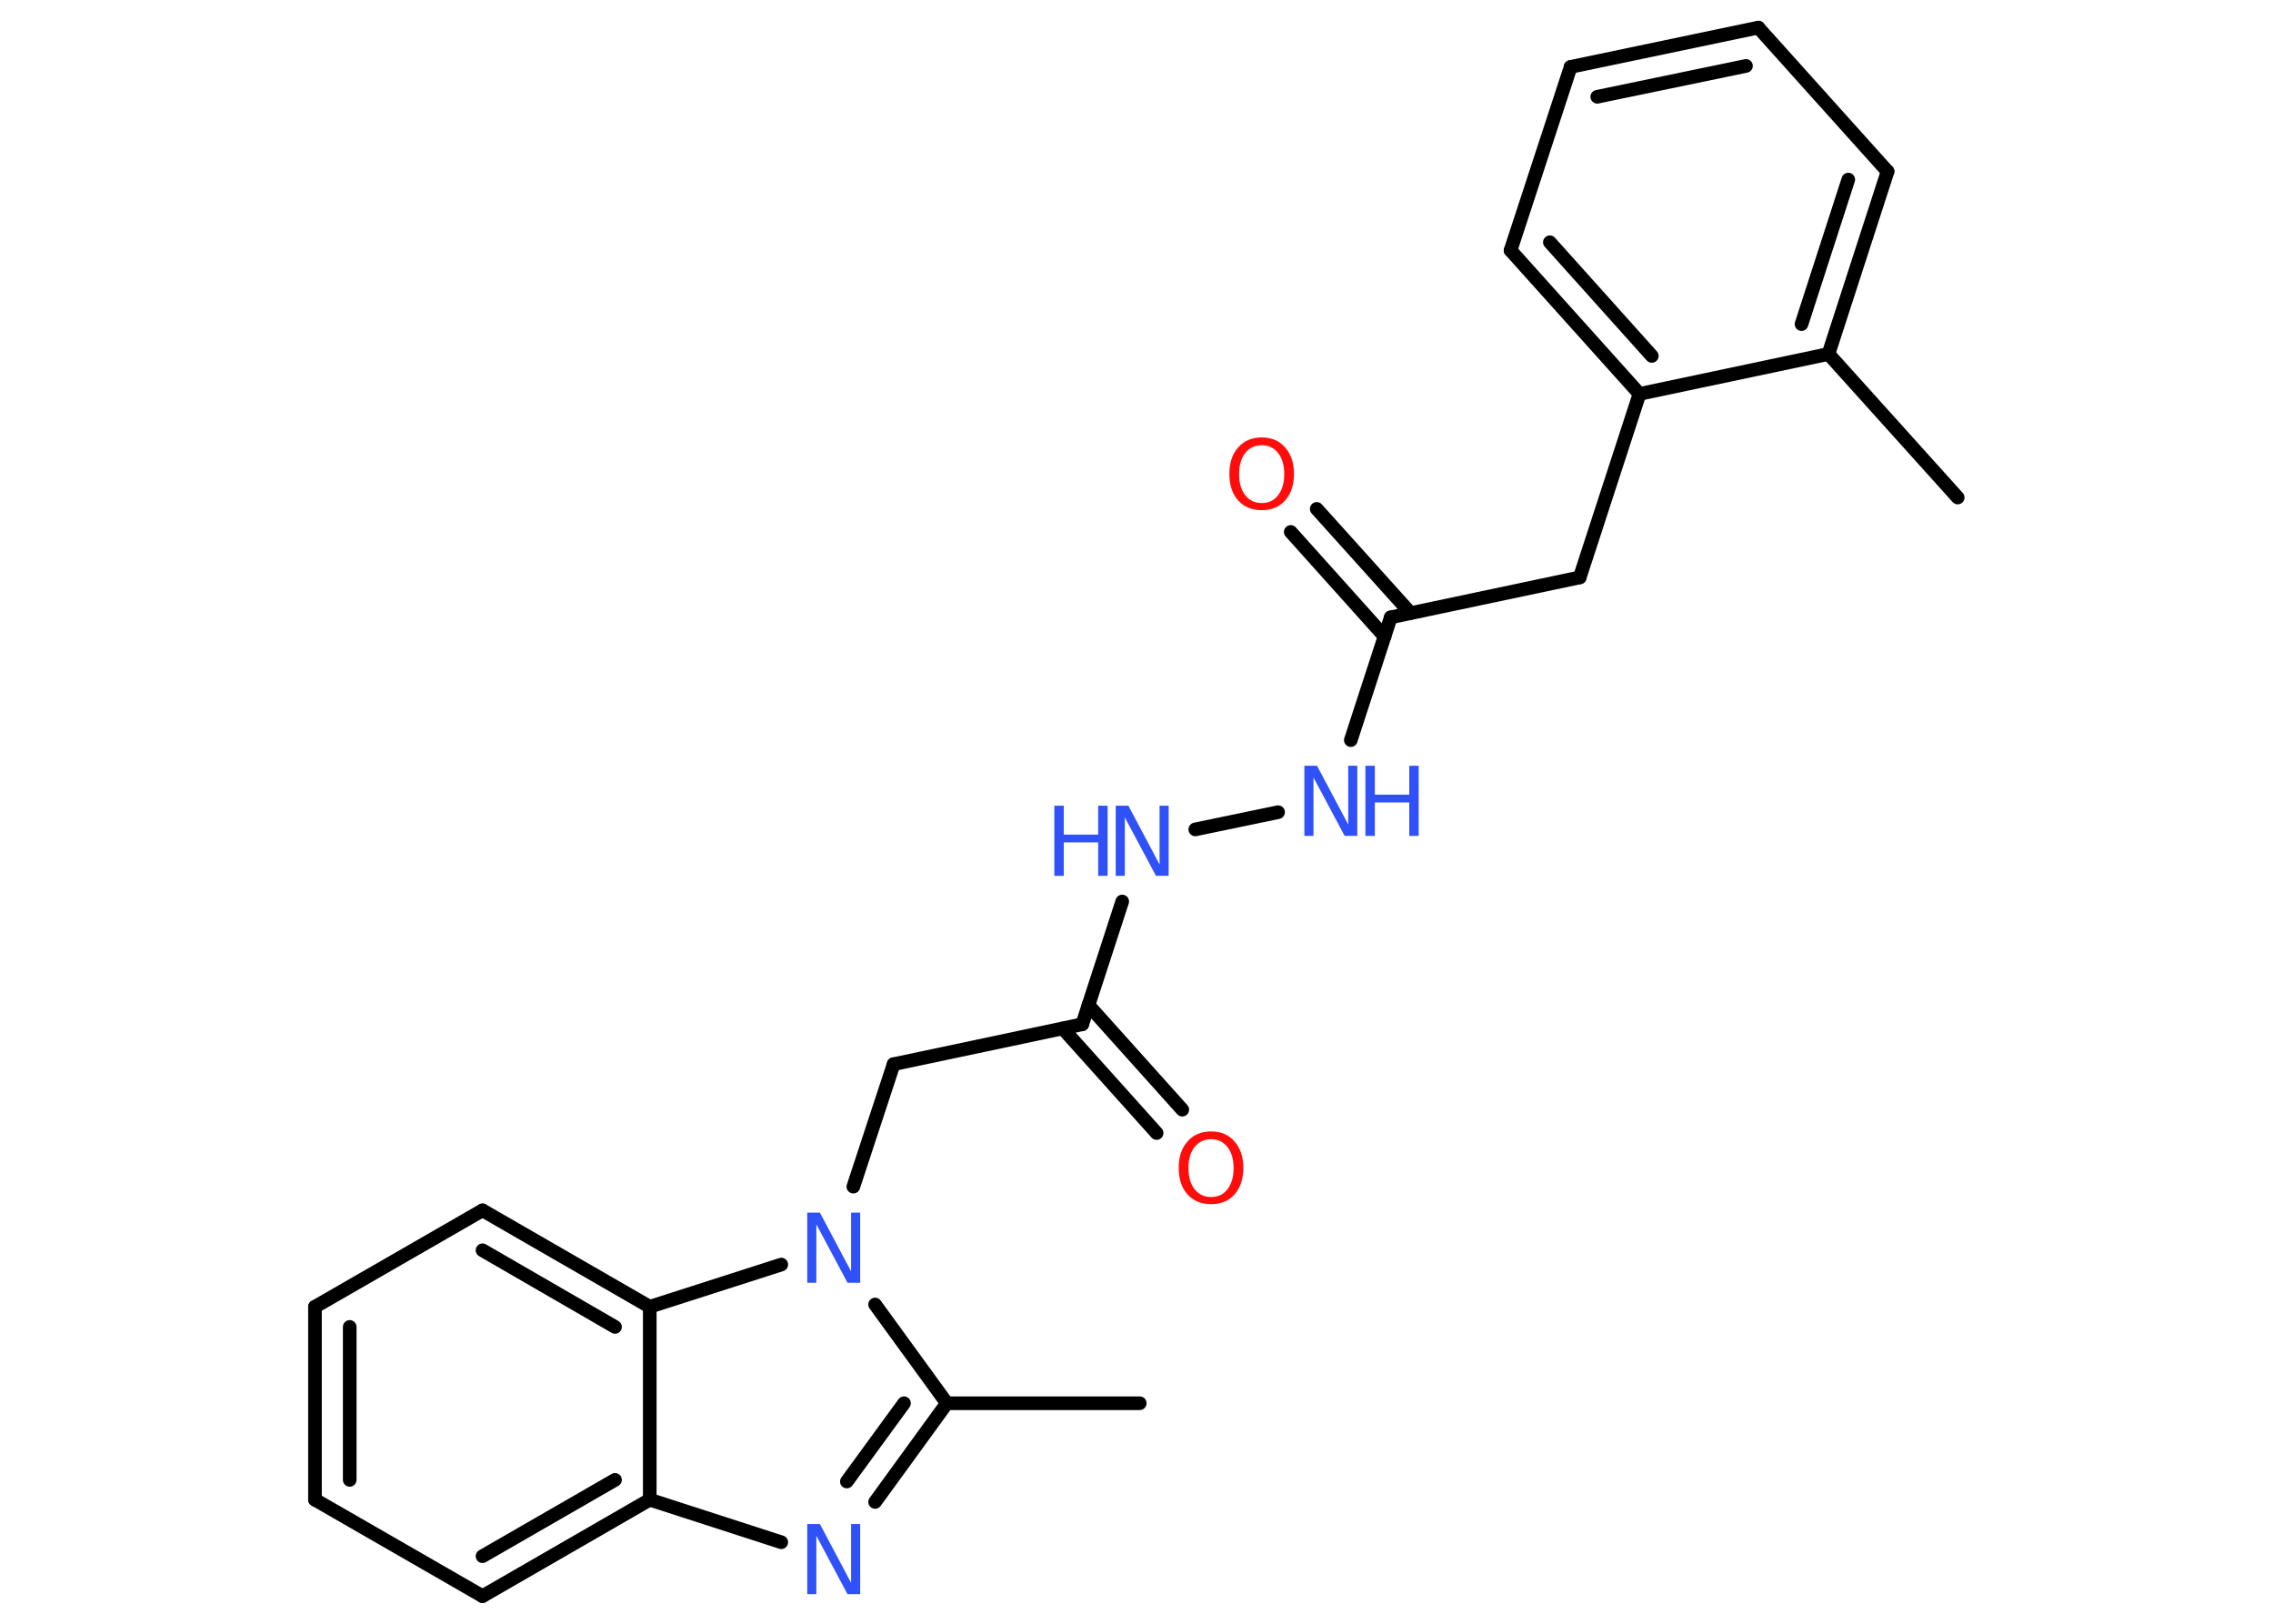 <?xml version='1.0' encoding='UTF-8'?>
<!DOCTYPE svg PUBLIC "-//W3C//DTD SVG 1.1//EN" "http://www.w3.org/Graphics/SVG/1.1/DTD/svg11.dtd">
<svg version='1.2' xmlns='http://www.w3.org/2000/svg' xmlns:xlink='http://www.w3.org/1999/xlink' width='70.0mm' height='50.0mm' viewBox='0 0 70.0 50.0'>
  <desc>Generated by the Chemistry Development Kit (http://github.com/cdk)</desc>
  <g stroke-linecap='round' stroke-linejoin='round' stroke='#000000' stroke-width='.42' fill='#3050F8'>
    <rect x='.0' y='.0' width='70.0' height='50.0' fill='#FFFFFF' stroke='none'/>
    <g id='mol1' class='mol'>
      <line id='mol1bnd1' class='bond' x1='60.29' y1='15.32' x2='56.31' y2='10.9'/>
      <g id='mol1bnd2' class='bond'>
        <line x1='56.31' y1='10.9' x2='58.13' y2='5.28'/>
        <line x1='55.48' y1='9.98' x2='56.92' y2='5.53'/>
      </g>
      <line id='mol1bnd3' class='bond' x1='58.13' y1='5.28' x2='54.15' y2='.85'/>
      <g id='mol1bnd4' class='bond'>
        <line x1='54.15' y1='.85' x2='48.37' y2='2.06'/>
        <line x1='53.77' y1='2.03' x2='49.19' y2='2.98'/>
      </g>
      <line id='mol1bnd5' class='bond' x1='48.37' y1='2.06' x2='46.52' y2='7.71'/>
      <g id='mol1bnd6' class='bond'>
        <line x1='46.52' y1='7.71' x2='50.49' y2='12.13'/>
        <line x1='47.73' y1='7.46' x2='50.87' y2='10.96'/>
      </g>
      <line id='mol1bnd7' class='bond' x1='56.31' y1='10.9' x2='50.49' y2='12.13'/>
      <line id='mol1bnd8' class='bond' x1='50.49' y1='12.13' x2='48.65' y2='17.78'/>
      <line id='mol1bnd9' class='bond' x1='48.65' y1='17.78' x2='42.83' y2='19.01'/>
      <g id='mol1bnd10' class='bond'>
        <line x1='42.64' y1='19.6' x2='39.75' y2='16.38'/>
        <line x1='43.44' y1='18.88' x2='40.55' y2='15.67'/>
      </g>
      <line id='mol1bnd11' class='bond' x1='42.83' y1='19.01' x2='41.6' y2='22.79'/>
      <line id='mol1bnd12' class='bond' x1='39.36' y1='25.01' x2='36.81' y2='25.54'/>
      <line id='mol1bnd13' class='bond' x1='34.56' y1='27.76' x2='33.33' y2='31.54'/>
      <g id='mol1bnd14' class='bond'>
        <line x1='33.52' y1='30.95' x2='36.41' y2='34.17'/>
        <line x1='32.73' y1='31.67' x2='35.62' y2='34.89'/>
      </g>
      <line id='mol1bnd15' class='bond' x1='33.33' y1='31.54' x2='27.52' y2='32.77'/>
      <line id='mol1bnd16' class='bond' x1='27.52' y1='32.77' x2='26.28' y2='36.54'/>
      <line id='mol1bnd17' class='bond' x1='26.95' y1='40.17' x2='29.16' y2='43.21'/>
      <line id='mol1bnd18' class='bond' x1='29.16' y1='43.21' x2='35.1' y2='43.21'/>
      <g id='mol1bnd19' class='bond'>
        <line x1='26.95' y1='46.25' x2='29.16' y2='43.21'/>
        <line x1='26.08' y1='45.62' x2='27.84' y2='43.21'/>
      </g>
      <line id='mol1bnd20' class='bond' x1='24.06' y1='47.49' x2='20.01' y2='46.18'/>
      <g id='mol1bnd21' class='bond'>
        <line x1='14.86' y1='49.15' x2='20.01' y2='46.18'/>
        <line x1='14.86' y1='47.92' x2='18.94' y2='45.57'/>
      </g>
      <line id='mol1bnd22' class='bond' x1='14.86' y1='49.15' x2='9.7' y2='46.18'/>
      <g id='mol1bnd23' class='bond'>
        <line x1='9.7' y1='40.24' x2='9.7' y2='46.18'/>
        <line x1='10.77' y1='40.86' x2='10.77' y2='45.57'/>
      </g>
      <line id='mol1bnd24' class='bond' x1='9.7' y1='40.24' x2='14.86' y2='37.27'/>
      <g id='mol1bnd25' class='bond'>
        <line x1='20.01' y1='40.24' x2='14.86' y2='37.27'/>
        <line x1='18.94' y1='40.86' x2='14.86' y2='38.5'/>
      </g>
      <line id='mol1bnd26' class='bond' x1='20.01' y1='46.18' x2='20.01' y2='40.24'/>
      <line id='mol1bnd27' class='bond' x1='24.06' y1='38.94' x2='20.01' y2='40.24'/>
      <path id='mol1atm10' class='atom' d='M38.86 13.71q-.32 .0 -.51 .24q-.19 .24 -.19 .65q.0 .41 .19 .65q.19 .24 .51 .24q.32 .0 .5 -.24q.19 -.24 .19 -.65q.0 -.41 -.19 -.65q-.19 -.24 -.5 -.24zM38.86 13.47q.45 .0 .72 .31q.27 .31 .27 .81q.0 .51 -.27 .82q-.27 .3 -.72 .3q-.46 .0 -.73 -.3q-.27 -.3 -.27 -.82q.0 -.51 .27 -.81q.27 -.31 .73 -.31z' stroke='none' fill='#FF0D0D'/>
      <g id='mol1atm11' class='atom'>
        <path d='M40.17 23.58h.39l.96 1.81v-1.81h.28v2.16h-.39l-.96 -1.8v1.8h-.28v-2.16z' stroke='none'/>
        <path d='M42.05 23.58h.29v.89h1.06v-.89h.29v2.16h-.29v-1.03h-1.06v1.03h-.29v-2.16z' stroke='none'/>
      </g>
      <g id='mol1atm12' class='atom'>
        <path d='M34.36 24.81h.39l.96 1.81v-1.81h.28v2.16h-.39l-.96 -1.8v1.8h-.28v-2.16z' stroke='none'/>
        <path d='M32.47 24.81h.29v.89h1.06v-.89h.29v2.16h-.29v-1.03h-1.06v1.03h-.29v-2.16z' stroke='none'/>
      </g>
      <path id='mol1atm14' class='atom' d='M37.3 35.08q-.32 .0 -.51 .24q-.19 .24 -.19 .65q.0 .41 .19 .65q.19 .24 .51 .24q.32 .0 .5 -.24q.19 -.24 .19 -.65q.0 -.41 -.19 -.65q-.19 -.24 -.5 -.24zM37.3 34.84q.45 .0 .72 .31q.27 .31 .27 .81q.0 .51 -.27 .82q-.27 .3 -.72 .3q-.46 .0 -.73 -.3q-.27 -.3 -.27 -.82q.0 -.51 .27 -.81q.27 -.31 .73 -.31z' stroke='none' fill='#FF0D0D'/>
      <path id='mol1atm16' class='atom' d='M24.86 37.34h.39l.96 1.81v-1.81h.28v2.16h-.39l-.96 -1.8v1.8h-.28v-2.16z' stroke='none'/>
      <path id='mol1atm19' class='atom' d='M24.86 46.93h.39l.96 1.81v-1.81h.28v2.16h-.39l-.96 -1.8v1.8h-.28v-2.16z' stroke='none'/>
    </g>
  </g>
</svg>
